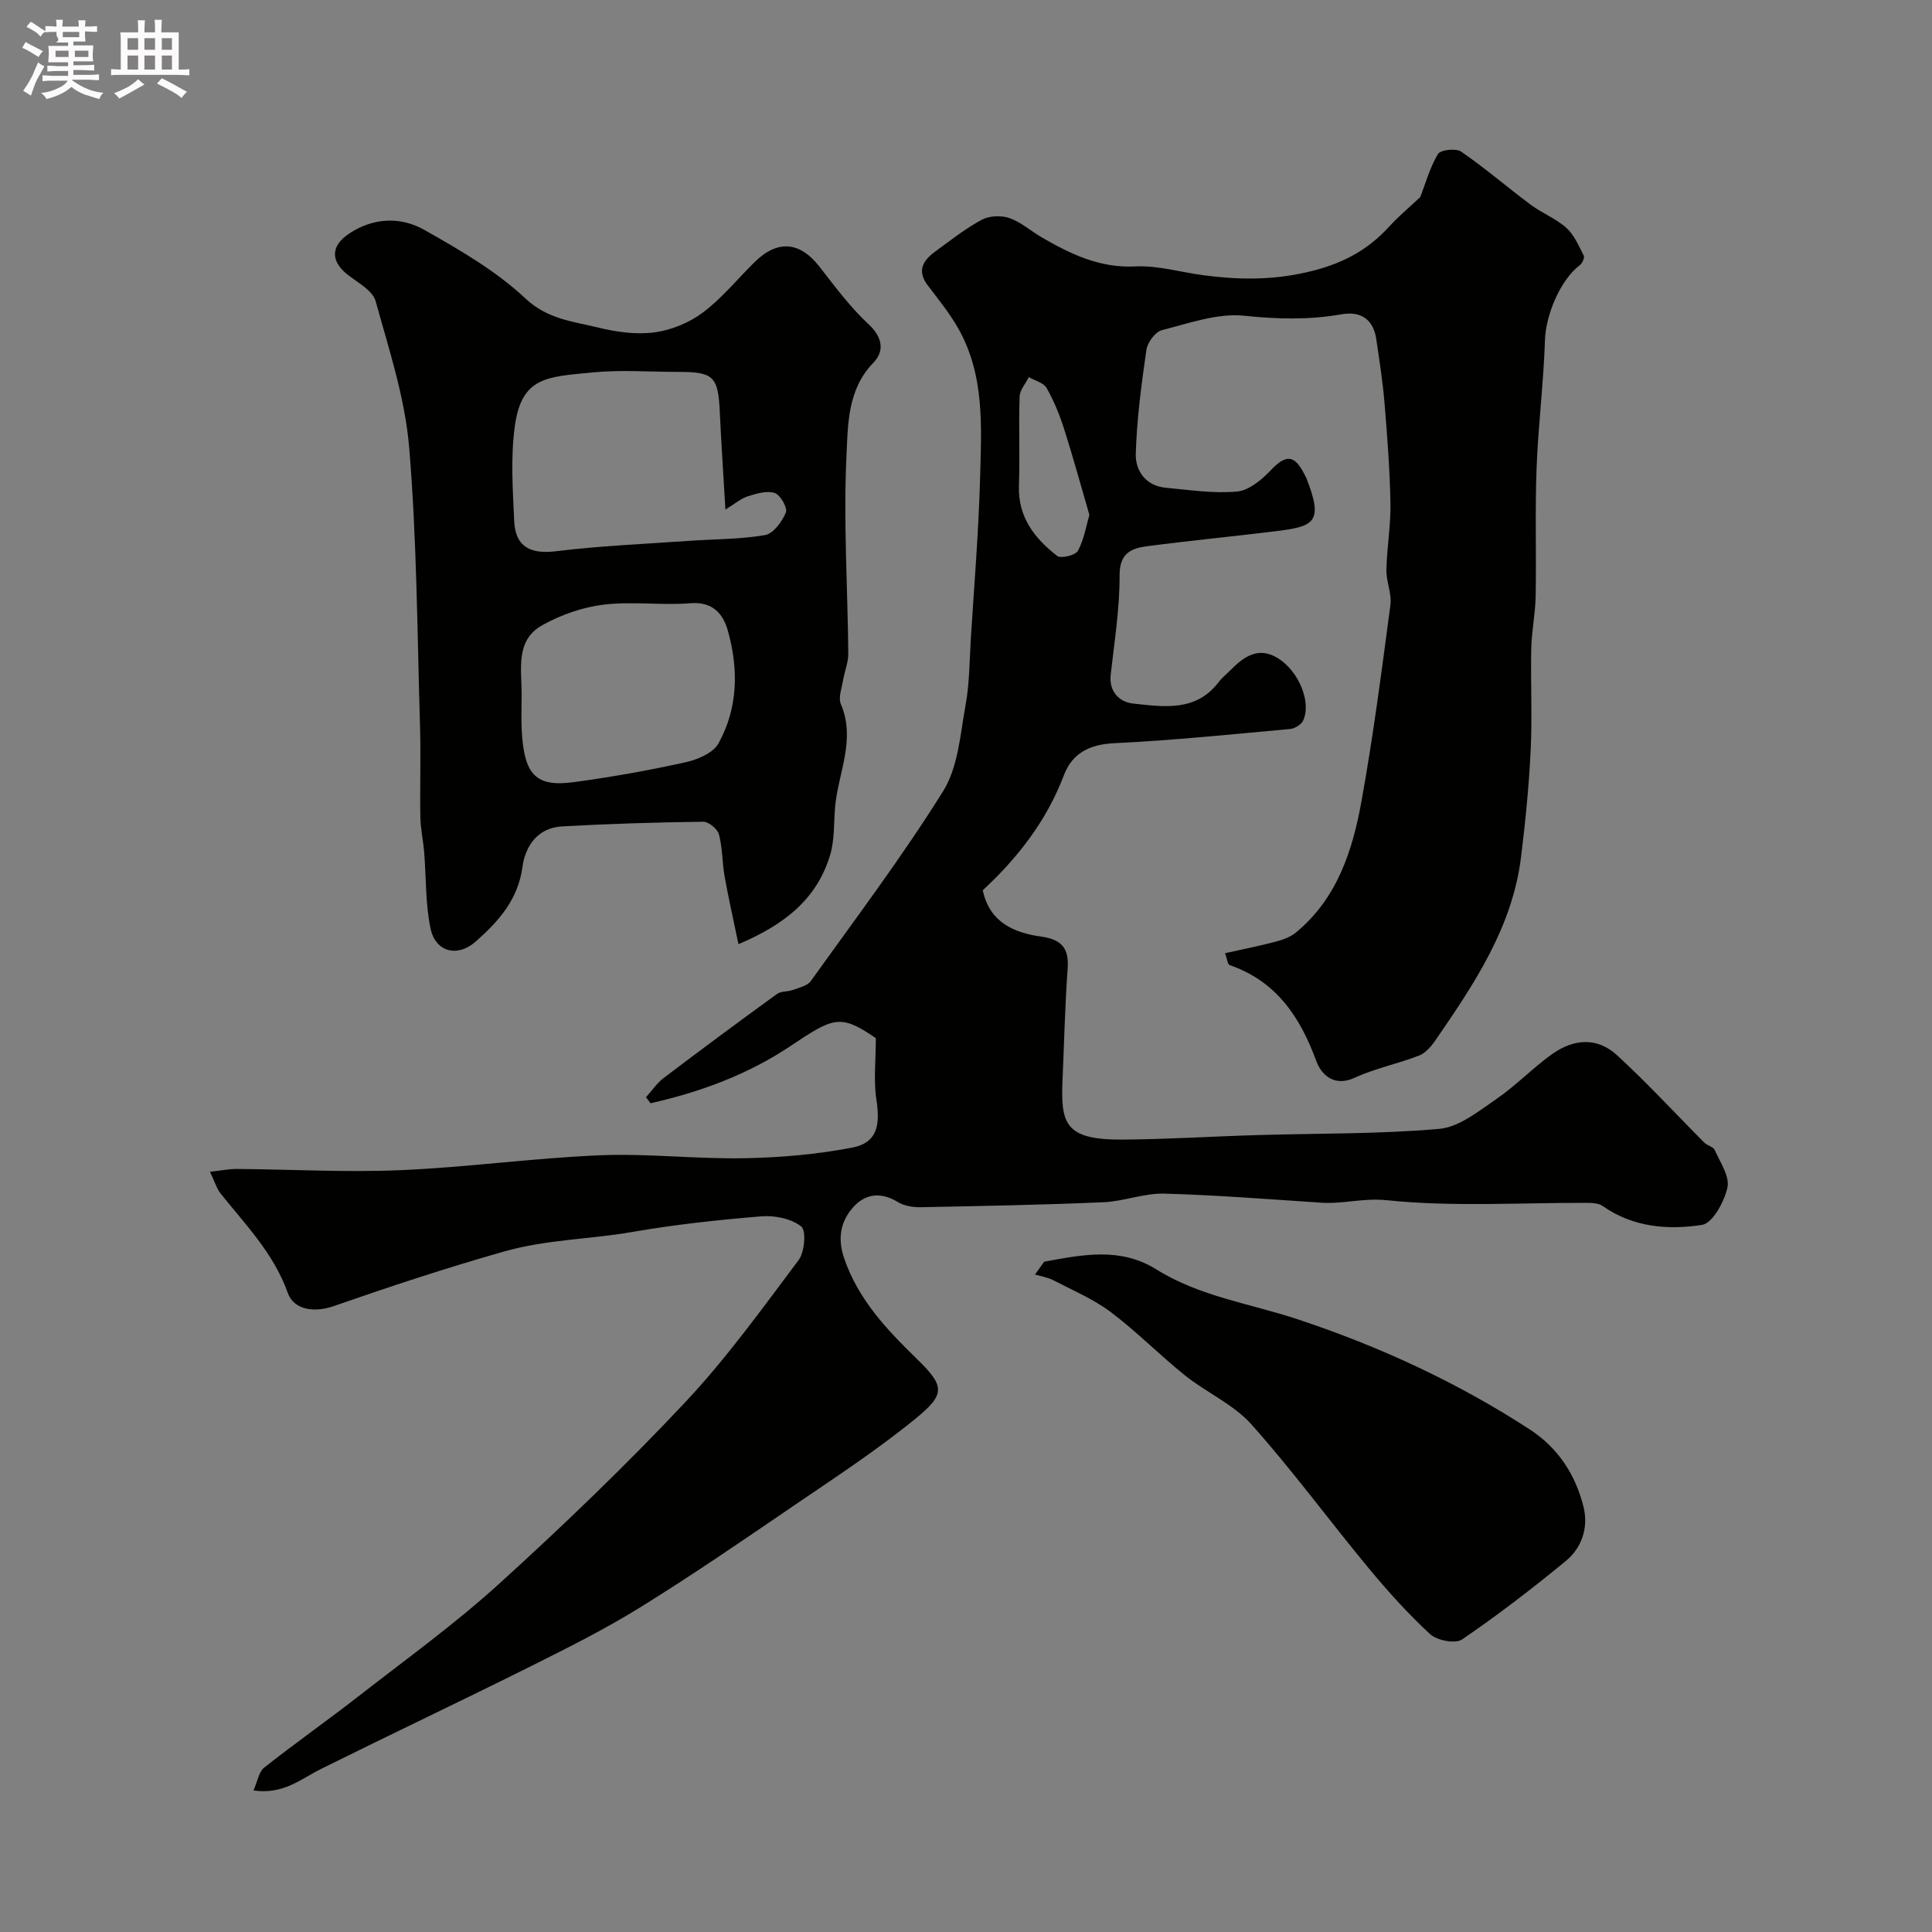 <svg enable-background="new 0 0 400 400" viewBox="0 0 400 400" xmlns="http://www.w3.org/2000/svg"><rect x="0" y="0" width="400" height="400" fill="#808080" stroke="none"/><path d="m6.8 9.5c.6.3 1.3.7 2.1 1.1-.4.4-.7.8-.9 1.2-.7-.4-1.3-.8-1.8-1.1s-1.1-.6-1.6-.8c.2-.4.5-.8.7-1.2.4.2.8.5 1.5.8zm.9 6.9c-.3.6-.5 1.1-.7 1.7s-.4 1.1-.6 1.7c-.6-.4-1.1-.7-1.6-1 .7-1 1.2-1.8 1.5-2.4.3-.5.6-1.1.8-1.7.3-.6.5-1.2.8-1.8.3.3.8.6 1.3.8-.7 1.3-1.2 2.2-1.5 2.7zm.1-11c.4.3 1 .7 1.7 1.1-.5.2-.8.6-1.1 1.1-.5-.6-1-1-1.4-1.2s-.9-.6-1.5-.8c.2-.4.5-.7.9-1.1.5.3.9.6 1.4.9zm10.5 13.1c1 .4 2 .6 3.1.7-.4.4-.7.8-.8 1.3-.9-.2-1.9-.6-3-.9-1-.4-2-.9-2.8-1.6-.5.4-1.1.9-1.9 1.3s-1.9.9-3.3 1.2c-.1-.3-.5-.8-1.1-1.3 1 0 2.1-.3 3.2-.8 1.2-.5 1.9-1 2.3-1.7h-3.2c-.4 0-1 0-2 .1v-1.2c1 0 1.7.1 2 .1h3.3v-1h-2.3c-.2 0-.9 0-2 .1v-1.2c1.2 0 1.9.1 2 .1h2.3v-.8h-4.1c0-.7.1-1.2.1-1.6 0-.5 0-1.1-.1-1.8h4.1v-.7h-2.5c1-.6.1-1.1.1-1.6v-.6h-.5c-.4 0-1 0-1.8.1v-1.3c1.2 0 1.9.1 2.1.1h.2c0-.3 0-.8-.1-1.4h1.4c0 .6-.1 1-.1 1.4h3.4c0-.4 0-.8-.1-1.3h1.5c0 .4-.1.9-.1 1.3.7 0 1.5 0 2.5-.1v1.2c-1 0-1.8-.1-2.5-.1v.6c0 .3 0 .8.1 1.5h-2.5v.8h4.1c0 .7-.1 1.3-.1 1.8s0 1 .1 1.5h-4.1v.8h1.4c.8 0 1.8 0 2.9-.1v1.2c-1 0-1.9-.1-2.8-.1h-1.5v1h3.2c.3 0 1 0 2.1-.1v1.2c-1.1 0-1.8-.1-2.1-.1h-3.4l-.1.1c1.4 1 2.4 1.5 3.4 1.9zm-4.1-6.7v-1.3h-2.7v1.3zm2.2-4.1v-1.1h-3.4v1.1zm1.9 4.1v-1.3h-2.8v1.3z" fill="#fcfafa"/><path d="m37 6.7v2.3 5.4c1 0 1.8 0 2.2-.1v1.3c-.6 0-1.5-.1-2.5-.1h-11.9c-.7 0-1.3 0-1.8.1v-1.3c.5 0 1.1.1 2 .1v-5.2c0-1 0-1.8-.1-2.5h3.7c0-1.3 0-2.1-.1-2.5h1.5c0 .4-.1 1.3-.1 2.5h2.2c0-1.2 0-2.1-.1-2.6h1.5c0 .4-.1 1.3-.1 2.6zm-12.3 13.7c-.3-.4-.7-.8-1.1-1.1 1.1-.4 2.1-.9 2.9-1.3.8-.5 1.5-1 2.1-1.6.4.4.9.8 1.3 1.1-2.5 1.4-4.2 2.4-5.2 2.9zm3.9-10.1v-2.4h-2.2v2.4zm0 4.1v-2.9h-2.2v2.9zm3.5-4.1v-2.4h-2.2v2.4zm0 4.1v-2.9h-2.2v2.9zm.4 2.9 1-1.1c.6.3 1.4.7 2.5 1.3s2 1.1 2.7 1.5c-.4.4-.8.8-1.1 1.3-.8-.8-2.5-1.7-5.1-3zm3.1-7v-2.4h-2.1v2.4zm0 4.1v-2.9h-2.1v2.9z" fill="#fcfafa"/><g fill="#010100"><path d="m43.47 242.6c2.47-.27 4.02-.59 5.58-.58 11.3.09 22.62.73 33.9.25 13.77-.59 27.48-2.51 41.25-3.08 9.9-.41 19.87.79 29.79.61 7.51-.13 15.1-.79 22.46-2.2 5.03-.97 5.86-4.42 5-9.93-.61-3.89-.12-7.94-.12-12.74-7.39-5.04-8.7-4.36-17.73 1.68-8.72 5.83-18.65 9.51-28.92 11.81-.31-.42-.62-.84-.93-1.26 1.22-1.35 2.27-2.93 3.7-4.01 7.75-5.87 15.56-11.66 23.43-17.37.83-.6 2.19-.42 3.23-.81 1.32-.49 3.05-.85 3.77-1.86 9.3-13 18.96-25.79 27.4-39.33 3.1-4.98 3.53-11.74 4.63-17.79.82-4.5.81-9.16 1.09-13.76.69-11.03 1.61-22.06 1.91-33.11.29-10.65 1.02-21.51-4.61-31.29-1.78-3.09-4.06-5.91-6.23-8.76-2.27-2.98-.99-5.12 1.49-6.94 3.16-2.31 6.26-4.77 9.68-6.62 1.57-.85 4.05-.95 5.76-.36 2.4.83 4.44 2.7 6.69 4 5.99 3.47 12.01 6.38 19.39 6.01 4.64-.23 9.35 1.2 14.04 1.82 7.11.94 13.95 1.07 21.27-.58 7.06-1.59 12.51-4.32 17.19-9.45 1.98-2.17 4.25-4.06 6.48-6.16 1.03-2.68 1.95-6.02 3.65-8.9.52-.87 3.74-1.24 4.81-.5 4.98 3.43 9.58 7.41 14.44 11.03 2.34 1.74 5.2 2.83 7.34 4.76 1.62 1.46 2.57 3.73 3.6 5.75.22.43-.32 1.59-.84 1.99-4.07 3.08-7.03 10.38-7.19 15.45-.28 8.88-1.41 17.73-1.74 26.61-.33 8.82-.03 17.66-.19 26.49-.07 3.6-.83 7.19-.91 10.79-.15 7.02.22 14.06-.12 21.07-.35 7.38-1.09 14.75-1.99 22.08-1.78 14.52-9.68 26.27-17.69 37.92-.88 1.28-2.07 2.69-3.44 3.22-4.38 1.7-9.08 2.63-13.32 4.59-4.36 2.01-6.96-.79-7.93-3.42-3.37-9.21-8.3-16.58-17.99-19.92-.37-.13-.44-1.13-.91-2.45 3.66-.82 7.08-1.49 10.44-2.38 1.49-.39 3.09-.96 4.25-1.92 8.47-7 11.68-16.85 13.53-27.05 2.45-13.5 4.2-27.13 6.01-40.74.31-2.34-.88-4.85-.83-7.28.1-4.61.92-9.21.84-13.8-.13-6.92-.66-13.84-1.23-20.75-.36-4.39-1.06-8.76-1.69-13.13-.6-4.17-3.18-5.93-7.19-5.23-6.68 1.17-13.27 1.03-20.11.3-5.56-.59-11.49 1.56-17.12 2.99-1.36.35-2.97 2.55-3.19 4.08-1.03 7.13-1.99 14.32-2.2 21.52-.1 3.53 2.09 6.65 6.26 7.03 4.91.45 9.89 1.23 14.73.77 2.48-.23 5.13-2.47 7.01-4.45 3.02-3.19 4.81-3.22 6.85.76.15.29.33.57.45.87 3.65 9.24 1.66 10.06-6.38 11.05-8.92 1.1-17.87 1.94-26.78 3.13-3.19.43-5.51 1.53-5.49 5.97.03 6.86-1.07 13.73-1.84 20.58-.41 3.63 1.91 5.7 4.62 5.99 6.31.68 13.02 1.77 17.74-4.45.7-.92 1.64-1.66 2.46-2.49 2.8-2.83 5.83-4.95 9.87-2.4 4.31 2.71 6.92 9.2 5.13 12.9-.4.83-1.72 1.62-2.68 1.71-12.12 1.1-24.24 2.36-36.39 2.94-5.16.24-8.72 2.08-10.45 6.65-3.6 9.5-9.63 17.16-16.79 23.8 1.41 6.63 6.41 8.81 12.19 9.61 4.08.57 5.69 2.38 5.39 6.55-.55 7.58-.72 15.19-1.05 22.79-.41 9.28.29 12.75 12.42 12.67 9.27-.06 18.53-.66 27.79-.93 12.6-.38 25.24-.19 37.77-1.29 4.11-.36 8.14-3.66 11.83-6.18 4.04-2.77 7.49-6.4 11.48-9.26 4.67-3.34 9.5-3.47 13.46.16 6.3 5.77 12.09 12.09 18.13 18.15.61.61 1.83.82 2.13 1.5 1.12 2.54 3.13 5.46 2.64 7.76-.64 2.94-3.07 7.41-5.27 7.75-7.03 1.09-14.27.51-20.55-3.9-.83-.58-2.14-.66-3.22-.66-13.86-.05-27.81.87-41.52-.55-4.79-.5-8.98.81-13.46.52-10.86-.71-21.72-1.59-32.6-1.88-4.17-.11-8.36 1.6-12.57 1.78-12.61.55-25.23.78-37.84 1.03-1.57.03-3.39-.25-4.69-1.05-3.62-2.21-6.9-1.76-9.46 1.25-2.53 2.98-3.07 6.44-1.66 10.49 2.92 8.42 8.7 14.56 14.86 20.56 5.9 5.75 6.25 7.34-.16 12.56-8.08 6.58-16.86 12.32-25.49 18.2-10.37 7.08-20.73 14.18-31.4 20.79-7.29 4.52-15 8.39-22.68 12.22-14.43 7.2-29 14.09-43.44 21.26-4.17 2.07-7.84 5.39-14.02 4.47.84-1.88 1.11-3.85 2.22-4.73 6.43-5.08 13.15-9.79 19.61-14.83 9.82-7.65 19.96-14.97 29.15-23.33 13.2-12 26.11-24.39 38.32-37.39 8.61-9.15 16.01-19.46 23.57-29.53 1.25-1.66 1.6-6.12.54-6.95-2.06-1.62-5.49-2.33-8.24-2.1-8.98.73-17.97 1.71-26.83 3.25-8.78 1.53-17.58 1.51-26.5 4.04-11.9 3.38-23.59 7.24-35.24 11.3-3.86 1.35-8.21.9-9.51-2.76-2.92-8.21-8.76-14.1-13.93-20.6-.76-.95-1.12-2.26-2.17-4.46zm182.08-135.99c-1.79-6.14-3.4-12.05-5.26-17.87-.93-2.9-2.1-5.78-3.61-8.42-.62-1.09-2.42-1.51-3.68-2.24-.66 1.34-1.85 2.66-1.9 4.02-.21 6.15.07 12.33-.14 18.48-.22 6.48 3.25 10.9 7.92 14.52.77.6 3.79-.14 4.3-1.07 1.26-2.34 1.69-5.13 2.37-7.42z"/><path d="m152.89 195.48c-1.06-5.15-2.07-9.55-2.86-13.99-.51-2.89-.43-5.92-1.18-8.74-.3-1.12-2.13-2.64-3.25-2.62-9.76.13-19.52.42-29.26.97-5.03.28-7.6 4.09-8.18 8.43-.92 6.79-4.98 11.25-9.67 15.41-3.74 3.32-8.31 2.22-9.35-2.7-1.08-5.13-.89-10.52-1.32-15.8-.2-2.42-.74-4.83-.79-7.25-.11-6.33.12-12.66-.07-18.98-.58-19.18-.65-38.41-2.24-57.51-.85-10.25-4.18-20.34-6.95-30.35-.58-2.1-3.44-3.7-5.48-5.23-3.88-2.9-3.98-6.15.07-8.81 4.98-3.27 10.58-3.48 15.46-.73 7.35 4.15 14.87 8.5 20.96 14.21 4.61 4.33 9.83 4.74 15.03 6.02 3.79.93 7.91 1.51 11.72 1 3.5-.47 7.21-2.01 10.04-4.14 3.95-2.97 7.14-6.95 10.71-10.45 4.74-4.64 9.34-4.19 13.36.97 3.23 4.14 6.39 8.42 10.21 11.96 2.97 2.75 3.23 5.62.98 7.94-5.4 5.56-5.27 12.81-5.58 19.33-.64 13.59.25 27.24.38 40.87.02 1.87-.79 3.74-1.1 5.64-.27 1.61-1 3.53-.44 4.84 3.17 7.41-.6 14.3-1.2 21.42-.27 3.28-.09 6.7-1.01 9.79-2.7 9.05-9.31 14.41-18.99 18.5zm-2.7-89.98c-.44-7.49-.87-13.89-1.17-20.31-.33-7.18-1.3-8.19-8.38-8.19-5.98 0-12.01-.47-17.94.11-9.46.91-14.66.9-16.09 10.99-.92 6.47-.45 13.18-.15 19.77.24 5.27 3.26 6.92 8.62 6.26 9.12-1.12 18.33-1.5 27.5-2.15 5.29-.37 10.64-.31 15.83-1.2 1.72-.3 3.51-2.79 4.3-4.68.39-.94-1.14-3.63-2.31-4.03-1.61-.54-3.77.11-5.56.68-1.45.46-2.7 1.56-4.65 2.75zm-42.19 38.24c0 2.5-.11 5 .02 7.49.48 9.19 2.9 11.77 10.8 10.7 7.74-1.04 15.45-2.42 23.07-4.1 2.51-.55 5.76-1.92 6.86-3.91 4.06-7.32 4.18-15.39 1.95-23.32-.98-3.49-3.1-6.08-7.76-5.71-5.95.48-12.03-.42-17.94.29-4.36.53-8.85 2.1-12.71 4.25-5.63 3.13-4.28 9.08-4.29 14.31z"/><path d="m216.19 261.22c7.85-1.43 15.73-3.09 23.23 1.6 9 5.63 19.44 7.07 29.26 10.33 16.9 5.6 33.02 13.04 48.01 22.78 5.92 3.85 9.5 9.39 11.16 16.04 1.05 4.23-.3 8.44-3.65 11.2-6.94 5.71-14.07 11.2-21.49 16.26-1.39.95-5.18.22-6.61-1.09-4.6-4.24-8.82-8.94-12.82-13.77-8.14-9.83-15.7-20.17-24.19-29.67-3.71-4.15-9.28-6.56-13.73-10.12-5.26-4.21-10-9.08-15.38-13.12-3.59-2.7-7.86-4.5-11.88-6.59-1.16-.6-2.53-.81-3.81-1.2.64-.89 1.27-1.77 1.9-2.65z"/></g></svg>